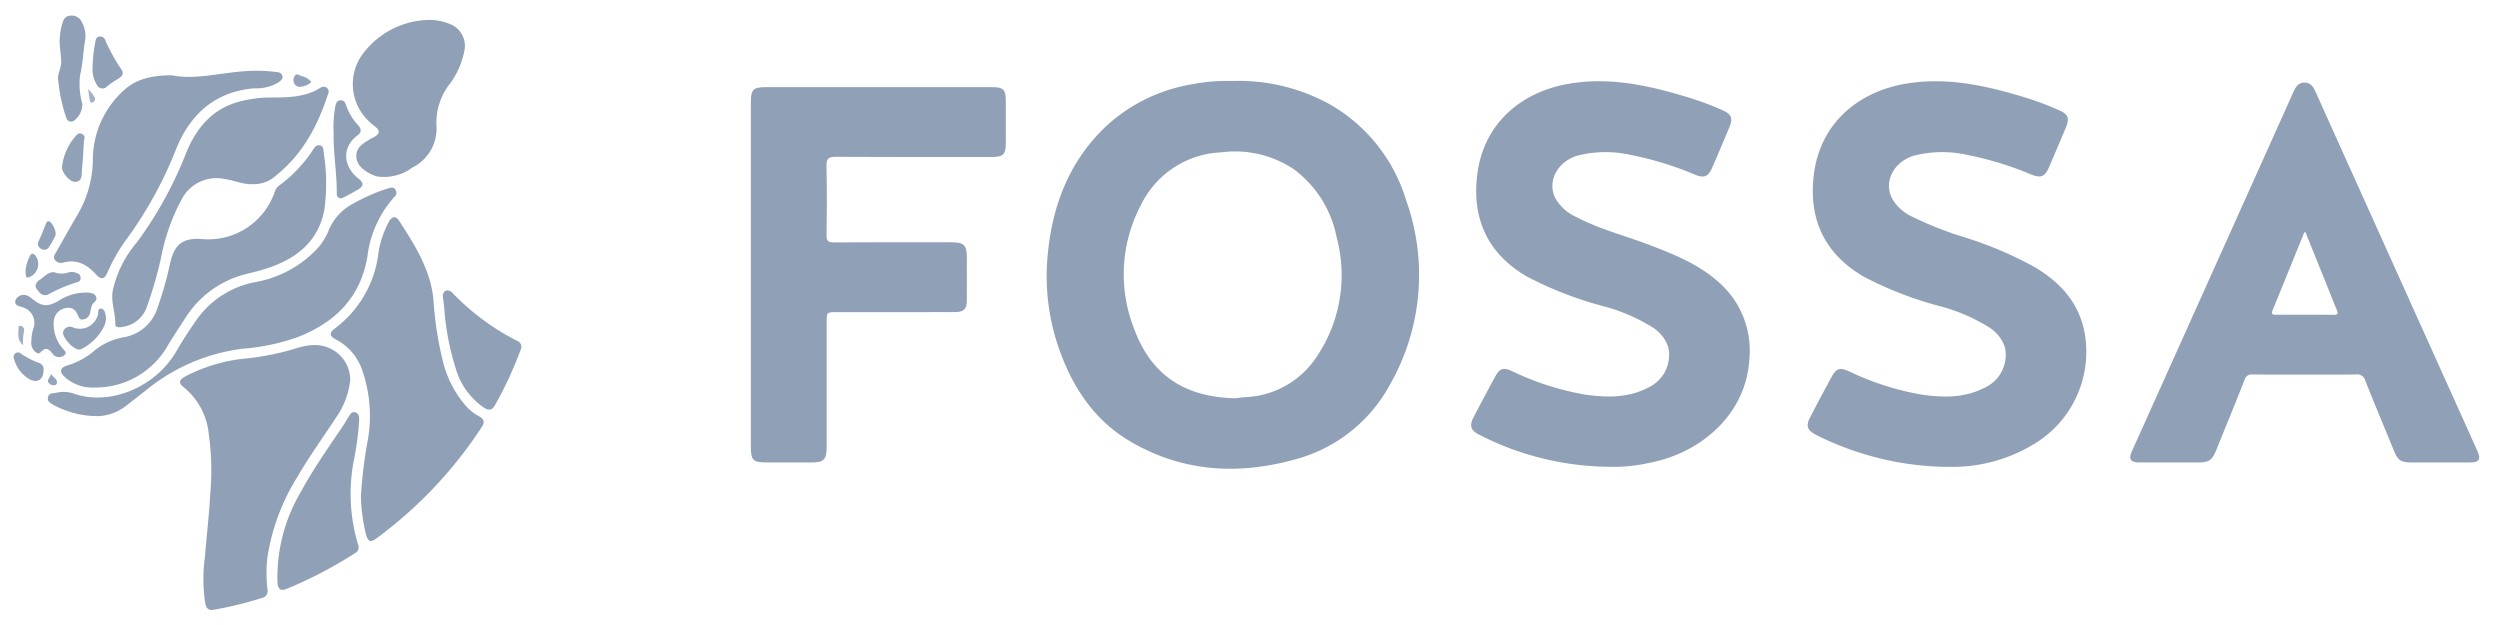 <svg xmlns="http://www.w3.org/2000/svg" id="Layer_1" data-name="Layer 1" viewBox="0 0 320 80"><defs><style>.cls-1{fill:#8fa0b7}.cls-2{fill:#90a0b7}.cls-3{fill:#90a1b7}.cls-4{fill:#90a1b8}.cls-5{fill:#91a1b8}.cls-6{fill:#92a2b9}.cls-7{fill:#93a4ba}.cls-8{fill:#9fadc1}.cls-9{fill:#95a5bb}.cls-10{fill:#a2b0c3}</style></defs><title>fossa-logo</title><path d="M170.122,13.3a24.225,24.225,0,0,0-12.579-2.93,22.07,22.07,0,0,0-4.872.403,21.372,21.372,0,0,0-11.128,5.418c-4.771,4.543-6.916,10.31-7.463,16.721a28.136,28.136,0,0,0,1.697,12.339c1.76,4.713,4.517,8.684,8.919,11.263,6.609,3.873,13.666,4.314,20.94,2.327a19.495,19.495,0,0,0,12.263-9.581A28.329,28.329,0,0,0,179.958,25.56,21.16,21.16,0,0,0,170.122,13.3Zm-1.514,32.257a11.466,11.466,0,0,1-9.126,5.272c-.536.044-1.07.113-1.401.149-6.38-.141-10.787-2.925-12.98-9.07a18.971,18.971,0,0,1,.928-15.647,11.982,11.982,0,0,1,10.303-6.761,13.56,13.56,0,0,1,9.238,2.132,14.189,14.189,0,0,1,5.517,8.724A18.678,18.678,0,0,1,168.608,45.556Z" class="cls-1"/><path d="M260.493,34.223a47.612,47.612,0,0,0-8.994-3.835,44.624,44.624,0,0,1-6.717-2.644,5.695,5.695,0,0,1-2.63-2.398c-1.06-2.181.295-4.682,2.881-5.434a14.678,14.678,0,0,1,6.784-.082,41.053,41.053,0,0,1,8.074,2.468c1.377.554,1.846.36,2.436-1.014q1.07-2.49,2.116-4.991c.487-1.17.267-1.671-.867-2.177a38.88,38.88,0,0,0-4.632-1.721c-5.01-1.509-10.072-2.606-15.343-1.618-5.972,1.119-10.598,5.141-11.417,11.482-.744,5.758,1.351,10.215,6.339,13.134a46.654,46.654,0,0,0,9.724,3.783,22.728,22.728,0,0,1,6.273,2.672,4.773,4.773,0,0,1,2.109,2.611,4.606,4.606,0,0,1-2.61,5.174c-2.579,1.327-5.321,1.274-8.084.871a35.308,35.308,0,0,1-9.289-2.987c-1.165-.521-1.622-.354-2.23.773-.919,1.703-1.83,3.41-2.72,5.129-.568,1.096-.36,1.674.737,2.232a38.247,38.247,0,0,0,17.925,4.106,20.07,20.07,0,0,0,9.817-2.814,13.763,13.763,0,0,0,6.702-14.06C266.244,38.921,263.831,36.21,260.493,34.223Z" class="cls-1"/><path d="M220.234,36.335c-2.638-2.459-5.911-3.762-9.211-5.02-3.077-1.173-6.295-1.98-9.23-3.524a5.812,5.812,0,0,1-2.72-2.435c-1.071-2.171.287-4.69,2.865-5.442a14.637,14.637,0,0,1,6.784-.086,41.788,41.788,0,0,1,8.251,2.537c1.159.468,1.685.247,2.184-.899q1.139-2.616,2.23-5.253c.454-1.099.215-1.6-.886-2.093a38.685,38.685,0,0,0-4.632-1.722c-5.009-1.511-10.07-2.607-15.342-1.623-5.976,1.114-10.611,5.142-11.425,11.473-.744,5.782,1.348,10.228,6.327,13.14a46.723,46.723,0,0,0,9.723,3.785,22.844,22.844,0,0,1,6.275,2.668,4.788,4.788,0,0,1,2.116,2.606,4.601,4.601,0,0,1-2.598,5.179c-2.577,1.332-5.321,1.278-8.083.877a35.37,35.37,0,0,1-9.377-3.024c-1.068-.479-1.535-.311-2.096.719q-1.411,2.591-2.772,5.209c-.571,1.1-.367,1.682.722,2.237a37.053,37.053,0,0,0,16.937,4.106,17.338,17.338,0,0,0,3.121-.197c.659-.074,1.31-.227,1.962-.358,6.464-1.306,12.145-6.243,12.553-13.178A11.588,11.588,0,0,0,220.234,36.335Z" class="cls-1"/><path d="M317.126,57.774q-1.454-3.257-2.927-6.506-8.913-19.771-17.823-39.544c-.291-.647-.646-1.181-1.453-1.149-.751.03-1.075.552-1.348,1.161Q283.244,34.729,272.904,57.718c-.479,1.065-.222,1.468.953,1.472,2.477.008,4.954.004,7.431.002,1.491-.001,1.855-.255,2.419-1.649,1.2-2.968,2.418-5.929,3.592-8.907a.937.937,0,0,1,1.04-.704c2.223.031,4.446.013,6.669.013,2.191,0,4.383.025,6.573-.016a1.067,1.067,0,0,1,1.182.807c1.197,3.003,2.441,5.988,3.673,8.977.507,1.23.884,1.478,2.238,1.48,2.509.003,5.018.007,7.526-.002C317.321,59.185,317.578,58.788,317.126,57.774ZM298.698,40.297c-2.442-.024-4.885-.009-7.328-.009-.384 0-.721.014-.482-.568,1.358-3.307,2.694-6.622,4.041-9.934.009-.022.054-.03.16-.084q1.365,3.379,2.725,6.745c.426,1.057.835,2.121,1.275,3.172C299.271,40.055,299.331,40.303,298.698,40.297Z" class="cls-1"/><path d="M126.936,11.152q-14.434-.002-28.869-0c-1.653 0-1.955.297-1.955,1.917q-.001,11.052-0,22.104,0,11.004 0,22.009c0,1.749.267,2.01,2.053,2.01q2.858 0,5.717-0c1.57-.001,1.932-.37,1.932-1.981q.002-8.003.001-16.007c0-1.252.001-1.252,1.296-1.252q7.574-.001,15.149-.004c1.095-.002,1.485-.394,1.493-1.491.012-1.81.004-3.62.004-5.431-0-1.659-.347-2.013-1.988-2.013-5.018-.001-10.036-.014-15.054.015-.707.004-.925-.189-.915-.907.038-2.953.063-5.908-.01-8.86-.024-.992.275-1.195,1.217-1.189,6.637.042,13.275.023,19.913.021,1.521-0,1.821-.306,1.823-1.846q.004-2.668-0-5.335C128.737,11.452,128.431,11.152,126.936,11.152Z" class="cls-1"/><path d="M38.065,61.042c1.509-2.613,3.287-5.05,4.934-7.573a10.324,10.324,0,0,0,1.834-4.849,4.445,4.445,0,0,0-1.754-3.52c-1.66-1.241-3.444-1.065-5.255-.492a33.257,33.257,0,0,1-6.22,1.266,20.938,20.938,0,0,0-7.881,2.309c-.824.457-.916.845-.18,1.407a8.789,8.789,0,0,1,3.169,5.871,33.653,33.653,0,0,1,.216,7.584c-.157,2.784-.471,5.553-.709,8.329a20.406,20.406,0,0,0,.059,5.868c.142.698.458.918,1.107.8a46.432,46.432,0,0,0,6.082-1.488A.932.932,0,0,0,34.232,75.379a17.542,17.542,0,0,1,.016-4.177A27.26,27.26,0,0,1,38.065,61.042Z" class="cls-1"/><path d="M61.371,53.319a6.735,6.735,0,0,1-1.591-1.195,13.716,13.716,0,0,1-3.147-6.102,45.347,45.347,0,0,1-1.156-7.693c-.377-3.843-2.382-6.97-4.402-10.089-.409-.631-.917-.562-1.295.146a12.221,12.221,0,0,0-1.332,3.946A14.172,14.172,0,0,1,42.865,42.043c-.739.552-.702.983.145,1.418a6.885,6.885,0,0,1,3.302,3.784,17.79,17.79,0,0,1,.696,9.461,57.412,57.412,0,0,0-.81,6.9,23.24,23.24,0,0,0,.639,4.777c.311.994.567,1.105,1.386.501A54.926,54.926,0,0,0,61.682,54.633C62.08,54.026,61.949,53.644,61.371,53.319Z" class="cls-1"/><path d="M7.022,33.249a.938.938,0,0,0,1.012.378c1.808-.513,3.125.251,4.296,1.536.614.674,1.061.576,1.412-.26a22.45,22.45,0,0,1,2.681-4.593,51.634,51.634,0,0,0,6.127-11.25c1.824-4.485,4.989-7.328,10.017-7.76a5.366,5.366,0,0,0,3.174-.819c.258-.21.507-.423.398-.784a.701.701,0,0,0-.656-.463,19.931,19.931,0,0,0-4.18-.119c-3.215.223-6.391,1.122-9.344.517-2.38.038-4.344.387-5.978,1.813a12,12,0,0,0-4.097,9.183,14.149,14.149,0,0,1-2.013,6.947c-.929,1.588-1.834,3.191-2.735,4.795C6.989,32.633,6.767,32.928,7.022,33.249Z" class="cls-1"/><path d="M37.934,43.211c4.891-1.852,8.216-5.081,9.102-10.41a13.759,13.759,0,0,1,3.438-7.586.688.688,0,0,0,.137-.943c-.256-.373-.592-.27-.937-.159a22.84,22.84,0,0,0-4.354,1.892,6.804,6.804,0,0,0-3.312,3.642,7.795,7.795,0,0,1-1.846,2.635A14.335,14.335,0,0,1,32.648,36.119a11.809,11.809,0,0,0-7.208,4.439,50.989,50.989,0,0,0-2.902,4.469c-2.666,4.527-8.383,6.92-12.977,5.397a3.984,3.984,0,0,0-2.316-.159c-.404.104-.965-.016-1.099.56-.144.614.379.808.777,1.049a11.923,11.923,0,0,0,5.658,1.39,6.228,6.228,0,0,0,3.599-1.352c.829-.64,1.648-1.292,2.477-1.932a24.252,24.252,0,0,1,12.411-5.345A27.363,27.363,0,0,0,37.934,43.211Z" class="cls-1"/><path d="M8.341,48.304a5.271,5.271,0,0,0,3.787,1.297,10.599,10.599,0,0,0,9.264-5.231c.756-1.248,1.545-2.477,2.353-3.692a12.788,12.788,0,0,1,7.759-5.602c.86-.213,1.724-.42,2.567-.691,3.796-1.225,6.667-3.396,7.456-7.569a25.449,25.449,0,0,0-.094-7.297c-.038-.381-.005-.806-.498-.91-.467-.098-.668.271-.881.588a17.778,17.778,0,0,1-4.376,4.595,1.35,1.35,0,0,0-.478.676,8.993,8.993,0,0,1-9.087,6.152c-3.149-.321-3.901,1.05-4.408,3.387a42.649,42.649,0,0,1-1.542,5.384,5.482,5.482,0,0,1-4.367,3.788,7.997,7.997,0,0,0-3.748,1.737,9.451,9.451,0,0,1-3.406,1.855C7.645,47.075,7.548,47.596,8.341,48.304Z" class="cls-1"/><path d="M30.642,13.005c-3.435.905-5.467,3.34-6.767,6.452a49.834,49.834,0,0,1-6.345,11.553,14.194,14.194,0,0,0-3.109,6.244c-.244,1.433.374,2.809.339,4.241-.012.471.564.426.937.346a3.841,3.841,0,0,0,3.049-2.423,51.898,51.898,0,0,0,1.88-6.474,25.499,25.499,0,0,1,2.62-7.407,4.997,4.997,0,0,1,5.519-2.621c1.195.156,2.309.719,3.594.654a4.142,4.142,0,0,0,2.988-1.122c3.411-2.72,5.333-6.384,6.654-10.436a.63.63,0,0,0-.161-.77.686.686,0,0,0-.81-.014c-1.988,1.248-4.216,1.25-6.443,1.254A15.552,15.552,0,0,0,30.642,13.005Z" class="cls-1"/><path d="M47.933,16.135c.778.591.727.997-.146,1.464-.14.075-.29.131-.424.214-.84.521-1.775,1.016-1.751,2.176.024,1.161.887,1.765,1.8,2.264a3.612,3.612,0,0,0,.975.348,6.075,6.075,0,0,0,4.39-1.153A5.554,5.554,0,0,0,55.858,15.966a8.091,8.091,0,0,1,1.817-5.361A10.458,10.458,0,0,0,59.43,6.538a3,3,0,0,0-1.931-3.499,6.897,6.897,0,0,0-2.703-.486,10.788,10.788,0,0,0-8.032,3.929,6.52,6.52,0,0,0-.526,7.871A7.292,7.292,0,0,0,47.933,16.135Z" class="cls-1"/><path d="M45.973,53.686c.009-.418-.089-.79-.518-.909-.414-.115-.617.217-.803.525-.245.406-.486.816-.75,1.21-1.854,2.763-3.782,5.478-5.371,8.41a21.578,21.578,0,0,0-3.014,10.271,13.596,13.596,0,0,0,.011,1.521c.074.656.411.967,1.115.677a54.54,54.54,0,0,0,8.755-4.556.88.88,0,0,0,.419-1.185,22.548,22.548,0,0,1-.494-10.887A35.23,35.23,0,0,0,45.973,53.686Z" class="cls-1"/><path d="M66.182,43.625a30.774,30.774,0,0,1-8.209-6.075,1.086,1.086,0,0,0-.64-.379c-.425-.012-.696.338-.643.854.039.376.11.75.151,1.126a33.665,33.665,0,0,0,1.517,8.086,9.12,9.12,0,0,0,3.621,4.964c.564.347,1.001.326,1.343-.279A48.73,48.73,0,0,0,66.638,44.782.808.808,0,0,0,66.182,43.625Z" class="cls-1"/><path d="M7.464,10.341A19.766,19.766,0,0,0,8.491,15.088a.632.632,0,0,0,.908.409,2.634,2.634,0,0,0,1.139-2.189,9.564,9.564,0,0,1-.296-3.664c.351-1.42.398-2.878.622-4.312a3.677,3.677,0,0,0-.473-2.657,1.422,1.422,0,0,0-1.469-.661c-.555.063-.787.458-.932.948a8.531,8.531,0,0,0-.344,1.957c-.056.99.158,1.957.188,2.938C7.862,8.755,7.268,9.559,7.464,10.341Z" class="cls-2"/><path d="M6.705,45.242A1.041,1.041,0,0,0,8.229,45.479c.468-.377-.123-.72-.322-1.017a4.722,4.722,0,0,1-1.023-3.376,1.844,1.844,0,0,1,1.588-1.666c.794-.153,1.244.3,1.522.99.109.271.25.546.611.486a1.043,1.043,0,0,0,.899-.741c.144-.447.102-.955.444-1.339.224-.251.553-.464.319-.893-.216-.397-.582-.431-.97-.472a6.47,6.47,0,0,0-3.867,1.093c-1.415.782-2.107.682-3.365-.342a2.511,2.511,0,0,0-.557-.358,1.173,1.173,0,0,0-1.521.562c-.183.7.395.743.828.906a2.074,2.074,0,0,1,1.452,2.762A4.231,4.231,0,0,0,4.034,43.542a1.568,1.568,0,0,0,.346,1.363c.223.207.526.508.815.183C5.805,44.402,6.225,44.608,6.705,45.242Z" class="cls-3"/><path d="M43.103,24.689c-.005.64.364.854.95.55q.886-.459,1.749-.961c.733-.427.794-.875.12-1.389-1.902-1.449-2.31-3.957-.174-5.541.562-.417.531-.837.065-1.348a7.309,7.309,0,0,1-1.511-2.509c-.123-.351-.241-.662-.686-.653-.496.01-.595.371-.694.759a14.629,14.629,0,0,0-.217,3.405C42.65,19.575,43.124,22.118,43.103,24.689Z" class="cls-3"/><path d="M12.382,10.817a.781.781,0,0,0,1.328.233,13.42,13.42,0,0,1,1.483-1.013c.523-.303.661-.71.329-1.173a22.817,22.817,0,0,1-2.052-3.726.664.664,0,0,0-.65-.467c-.38.018-.55.234-.601.598a19.776,19.776,0,0,0-.374,3.853A3.59,3.59,0,0,0,12.382,10.817Z" class="cls-3"/><path d="M10.496,44.639a6.517,6.517,0,0,0,2.78-2.784,2.34,2.34,0,0,0,.239-1.571c-.092-.331-.19-.77-.59-.782-.464-.014-.304.475-.381.744a2.378,2.378,0,0,1-3.207,1.661.891.891,0,0,0-1.244.534c-.227.625,1.244,2.303,2.027,2.303A1.12,1.12,0,0,0,10.496,44.639Z" class="cls-4"/><path d="M9.664,17.443a7.259,7.259,0,0,0-1.72,3.845c-.126.721,1.009,2.073,1.733,1.992.927-.103.75-.972.813-1.582.131-1.257.18-2.522.263-3.783a.54.54,0,0,0-.286-.783C10.106,16.945,9.889,17.203,9.664,17.443Z" class="cls-4"/><path d="M8.864,34.835a2.79,2.79,0,0,1-1.966-0c-.76-.005-1.216.584-1.782.963-.434.29-.76.693-.421,1.185.331.48.768,1.03,1.483.705a18.803,18.803,0,0,1,3.745-1.577.513.513,0,0,0,.394-.576.574.574,0,0,0-.433-.556A1.697,1.697,0,0,0,8.864,34.835Z" class="cls-4"/><path d="M5.03,46.463A9.896,9.896,0,0,1,2.68,45.26.546.546,0,0,0,1.98,45.22a.576.576,0,0,0-.196.681,4.29,4.29,0,0,0,2.002,2.648c1.009.524,1.773.04,1.781-1.132A.833.833,0,0,0,5.03,46.463Z" class="cls-4"/><path d="M5.286,31.853a.688.688,0,0,0,.993-.258,11.878,11.878,0,0,0,.798-1.403c.217-.473-.37-1.836-.888-1.875-.202-.005-.278.261-.375.487-.285.67-.521,1.362-.847,2.011A.71.71,0,0,0,5.286,31.853Z" class="cls-5"/><path d="M3.738,35.477a1.808,1.808,0,0,0,.82-2.732c-.311-.392-.575-.345-.768.093a5.76,5.76,0,0,0-.512,1.623C3.246,35.444,3.348,35.605,3.738,35.477Z" class="cls-6"/><path d="M38.483,11.102a2.203,2.203,0,0,0,1.359-.603,2.127,2.127,0,0,0-1.281-.767c-.255-.083-.558-.409-.831-.018a.906.906,0,0,0-.089.906A.754.754,0,0,0,38.483,11.102Z" class="cls-7"/><path d="M2.657,41.724c-.206-.062-.299.082-.293.254.026.693-.236,1.45.578,2.207a7.978,7.978,0,0,1,.153-1.921A.524.524,0,0,0,2.657,41.724Z" class="cls-8"/><path d="M6.55,47.854c-.101.458-.77.846-.158,1.314.266.203.759.208.858-.034C7.491,48.548,6.764,48.322,6.55,47.854Z" class="cls-9"/><path d="M11.806,13.113a.438.438,0,0,0,.288-.664,3.346,3.346,0,0,0-.814-1.028c.074.492.123.879.195,1.261C11.512,12.876,11.499,13.204,11.806,13.113Z" class="cls-10"/></svg>